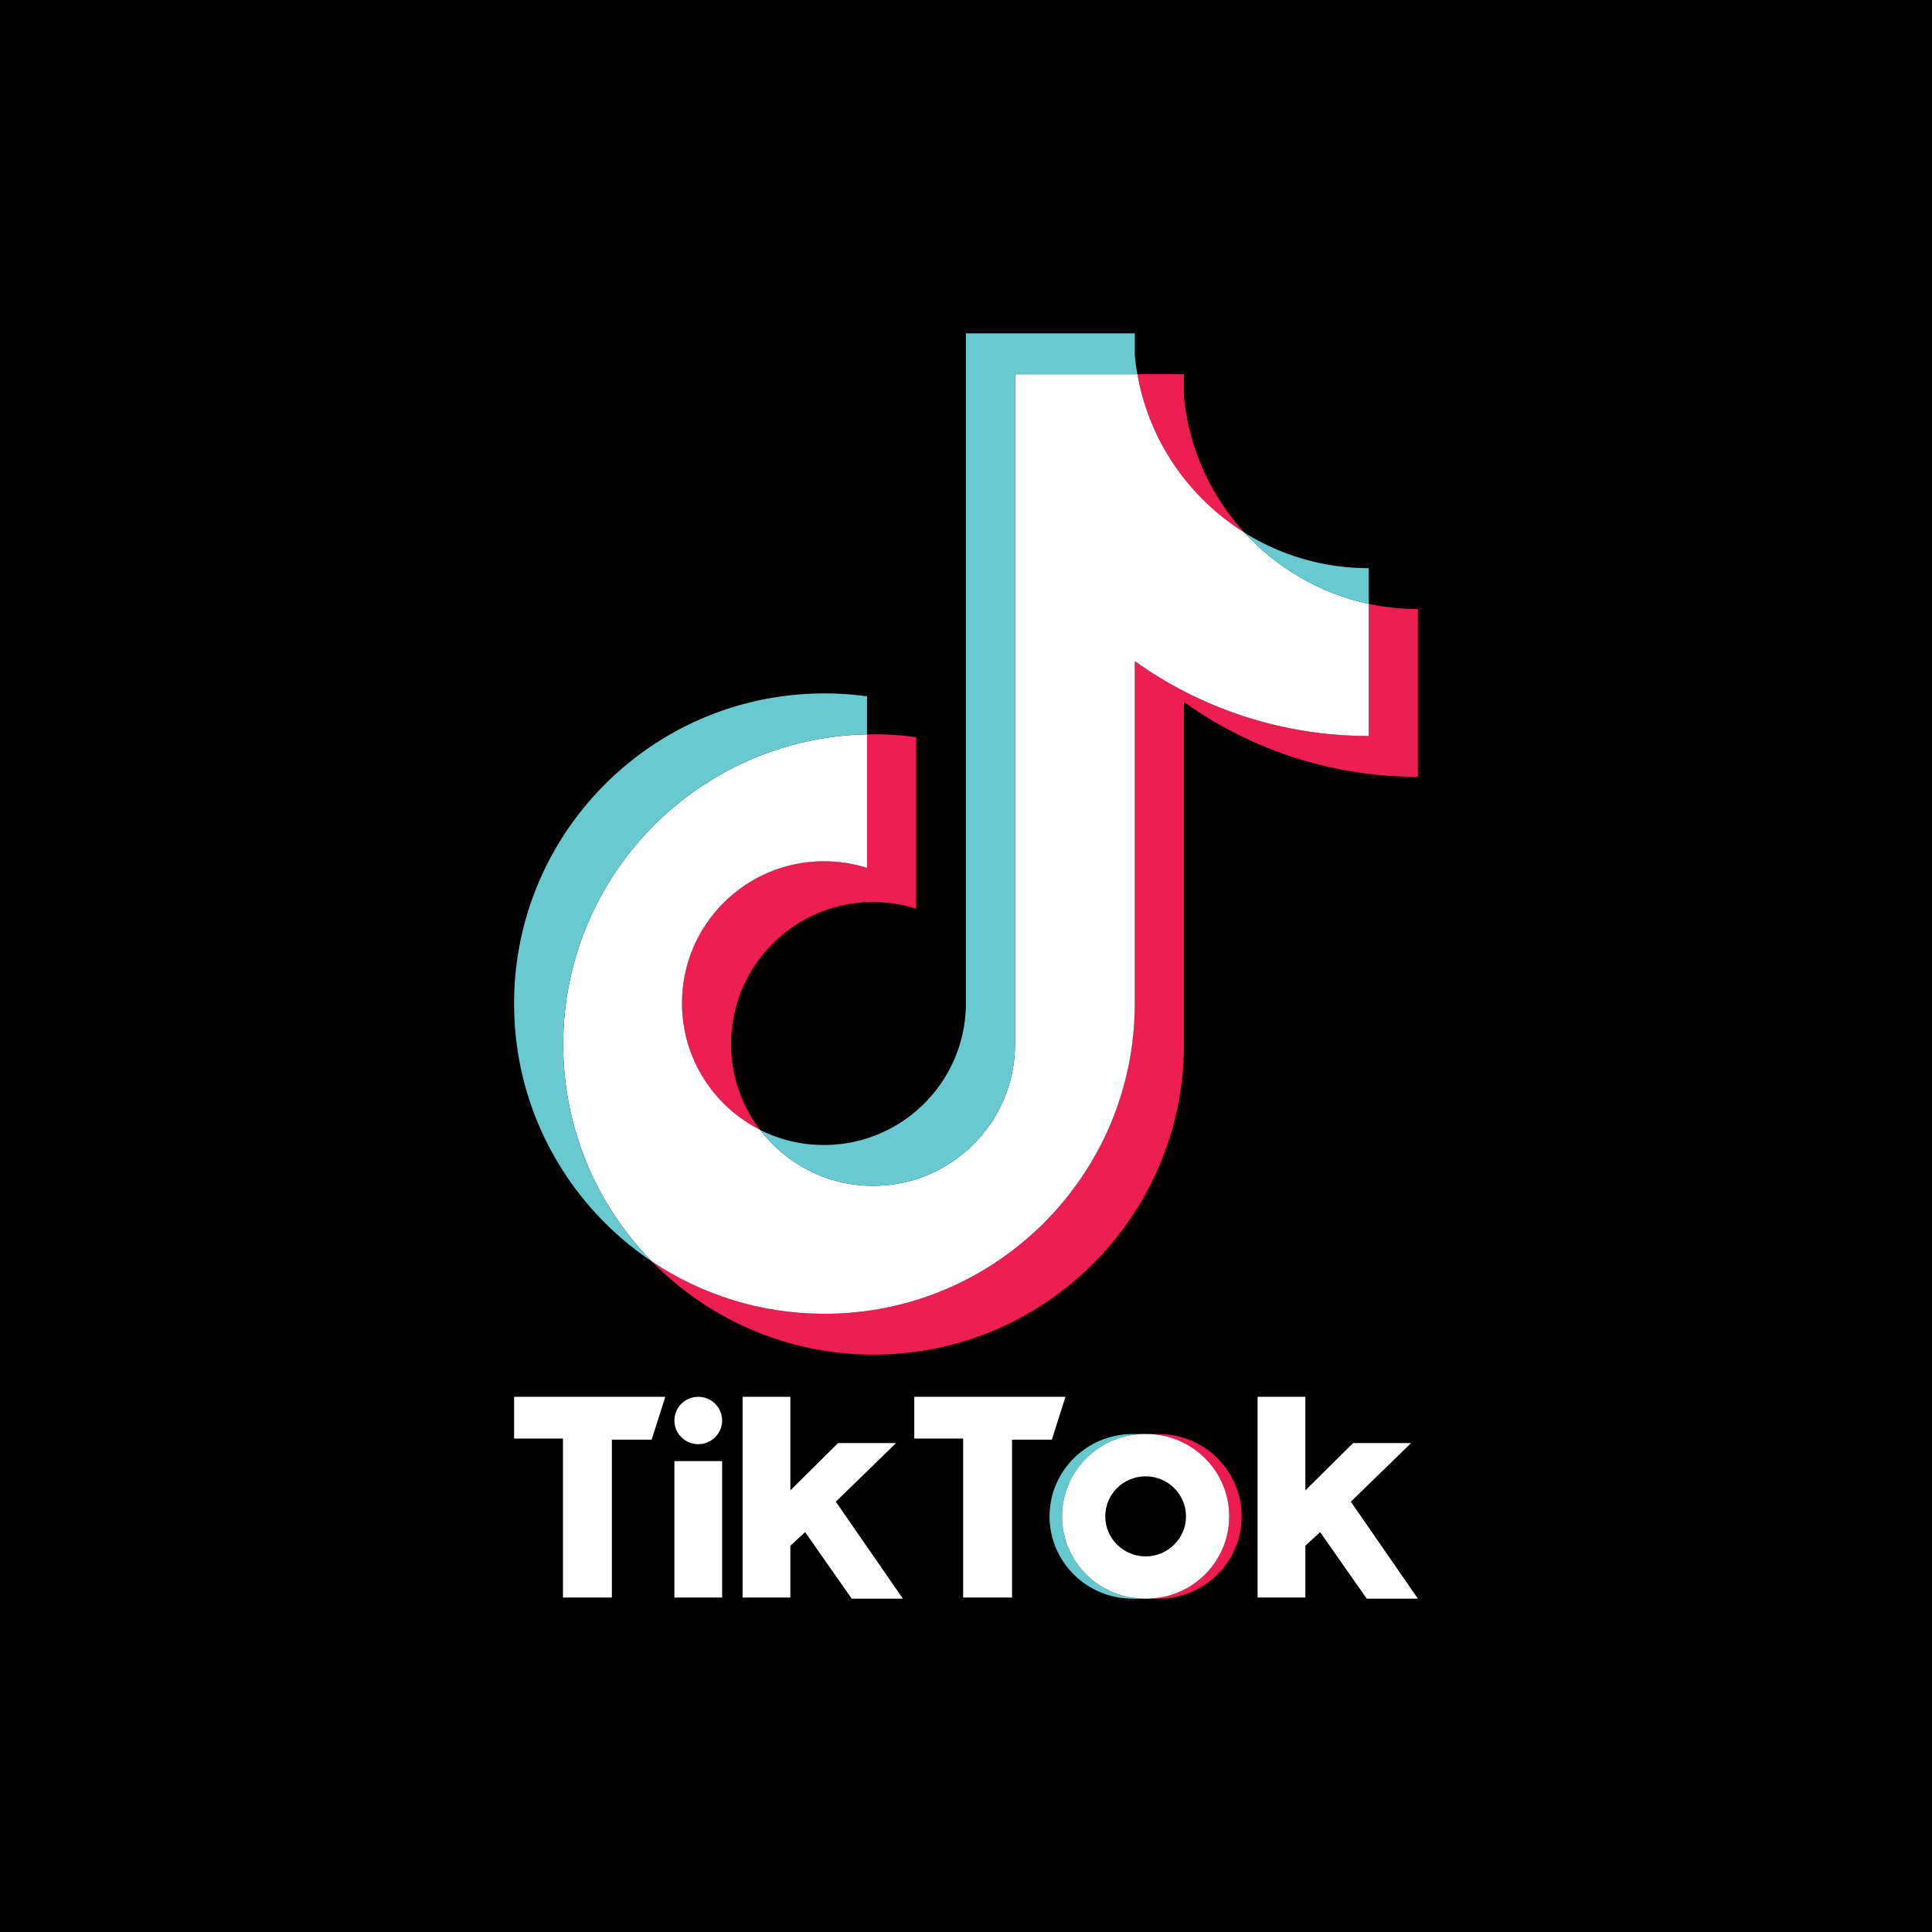 <svg viewBox="0 0 2500 2500" xmlns="http://www.w3.org/2000/svg" xml:space="preserve" style="fill-rule:evenodd;clip-rule:evenodd;stroke-linejoin:round;stroke-miterlimit:2"><path style="fill:#010101" d="M0 0h2500v2500H0z"/><path d="M1499.35 2068.68c59.312 0 107.396-47.695 107.396-106.523 0-58.828-48.084-106.53-107.396-106.53h-16.179c59.312 0 107.396 47.702 107.396 106.53s-48.084 106.523-107.396 106.523h16.179Z" style="fill:#ee1d51"/><path d="M1481.7 1855.63h-16.178c-59.312 0-107.404 47.702-107.404 106.53s48.092 106.523 107.404 106.523h16.178c-59.319 0-107.403-47.695-107.403-106.523 0-58.828 48.084-106.53 107.403-106.53Z" style="fill:#66c8cf"/><ellipse cx="1482.44" cy="1962.16" rx="52.232" ry="51.795" style="fill:#010101"/><path d="M665.225 1807.49v53.994h63.25v205.747h63.272v-204.289h51.484l17.652-55.452H665.225Zm517.838 0v53.994h63.249v205.747h63.273v-204.289h51.483l17.653-55.452h-195.658Zm-310.399 30.642c0-16.919 13.809-30.642 30.869-30.642 17.075 0 30.899 13.723 30.899 30.642 0 16.92-13.816 30.643-30.899 30.643-17.06-.008-30.869-13.723-30.869-30.643Zm0 52.537h61.768v176.562h-61.768v-176.562Zm88.255-83.179v259.741h61.791v-67.116l19.126-17.528 60.31 86.103h66.196l-86.804-125.493 77.97-75.888h-75.023l-61.775 61.284V1807.49h-61.791Zm666.409 0v259.741h61.799v-67.116l19.118-17.528 60.325 86.103h66.205l-86.804-125.493 77.97-75.888h-75.023l-61.791 61.284V1807.49h-61.799Z" style="fill:#fff"/><path d="M1531.99 908.382c85.33 60.965 189.872 96.839 302.773 96.839V788.067a306.164 306.164 0 0 1-63.585-6.651V952.35c-112.892 0-217.419-35.874-302.773-96.839v443.142c0 221.684-179.798 401.382-401.584 401.382-82.749 0-159.667-25.005-223.563-67.889 72.925 74.524 174.621 120.76 287.132 120.76 221.801 0 401.608-179.697 401.608-401.389V908.382h-.008Zm78.438-219.08c-43.609-47.616-72.239-109.157-78.438-177.194v-27.929h-60.255c15.165 86.469 66.898 160.345 138.693 205.123Zm-626.894 772.737a182.834 182.834 0 0 1-37.473-111.154c0-101.392 82.243-183.596 183.705-183.596a183.992 183.992 0 0 1 55.725 8.601V953.886a405.212 405.212 0 0 0-63.561-3.657v172.797a184.143 184.143 0 0 0-55.748-8.6c-101.462 0-183.697 82.204-183.697 183.603 0 71.694 41.105 133.774 101.049 164.01Z" style="fill:#ee1d52"/><path d="M1468.41 855.511c85.354 60.965 189.881 96.839 302.773 96.839V781.416c-63.015-13.411-118.802-46.33-160.75-92.114-71.795-44.778-123.528-118.654-138.693-205.123h-158.271v867.33c-.359 101.112-82.461 182.98-183.705 182.98-59.663 0-112.667-28.42-146.233-72.45-59.943-30.236-101.049-92.316-101.049-164.01 0-101.399 82.235-183.603 183.697-183.603 19.438 0 38.174 3.025 55.749 8.6V950.229c-217.887 4.499-393.125 182.442-393.125 401.288 0 109.244 43.64 208.281 114.46 280.637 63.896 42.884 140.814 67.889 223.563 67.889 221.786 0 401.584-179.706 401.584-401.382v-443.15Z" style="fill:#fff"/><path d="M1771.18 781.416v-46.22a302.87 302.87 0 0 1-160.75-45.901 303.718 303.718 0 0 0 160.75 92.121Zm-299.443-297.237a308.05 308.05 0 0 1-3.33-24.935v-27.929h-218.534v867.338c-.351 101.104-82.445 182.972-183.697 182.972-29.73 0-57.791-7.048-82.648-19.586 33.566 44.03 86.57 72.45 146.233 72.45 101.236 0 183.346-81.868 183.705-182.98v-867.33h158.271Zm-349.805 466.05v-49.207a405.232 405.232 0 0 0-55.101-3.735c-221.809 0-401.608 179.705-401.608 401.366 0 138.974 70.665 261.449 178.045 333.493-70.82-72.356-114.46-171.393-114.46-280.637 0-218.838 175.23-396.781 393.124-401.28Z" style="fill:#69c9d0"/><path d="M1483.16 2068.68c59.312 0 107.404-47.695 107.404-106.523 0-58.828-48.092-106.53-107.404-106.53h-1.465c-59.312 0-107.396 47.702-107.396 106.53s48.084 106.523 107.396 106.523h1.465Zm-52.957-106.523c0-28.615 23.391-51.795 52.24-51.795 28.826 0 52.217 23.18 52.217 51.795 0 28.615-23.391 51.811-52.217 51.811-28.849-.008-52.24-23.196-52.24-51.811Z" style="fill:#fff"/></svg>